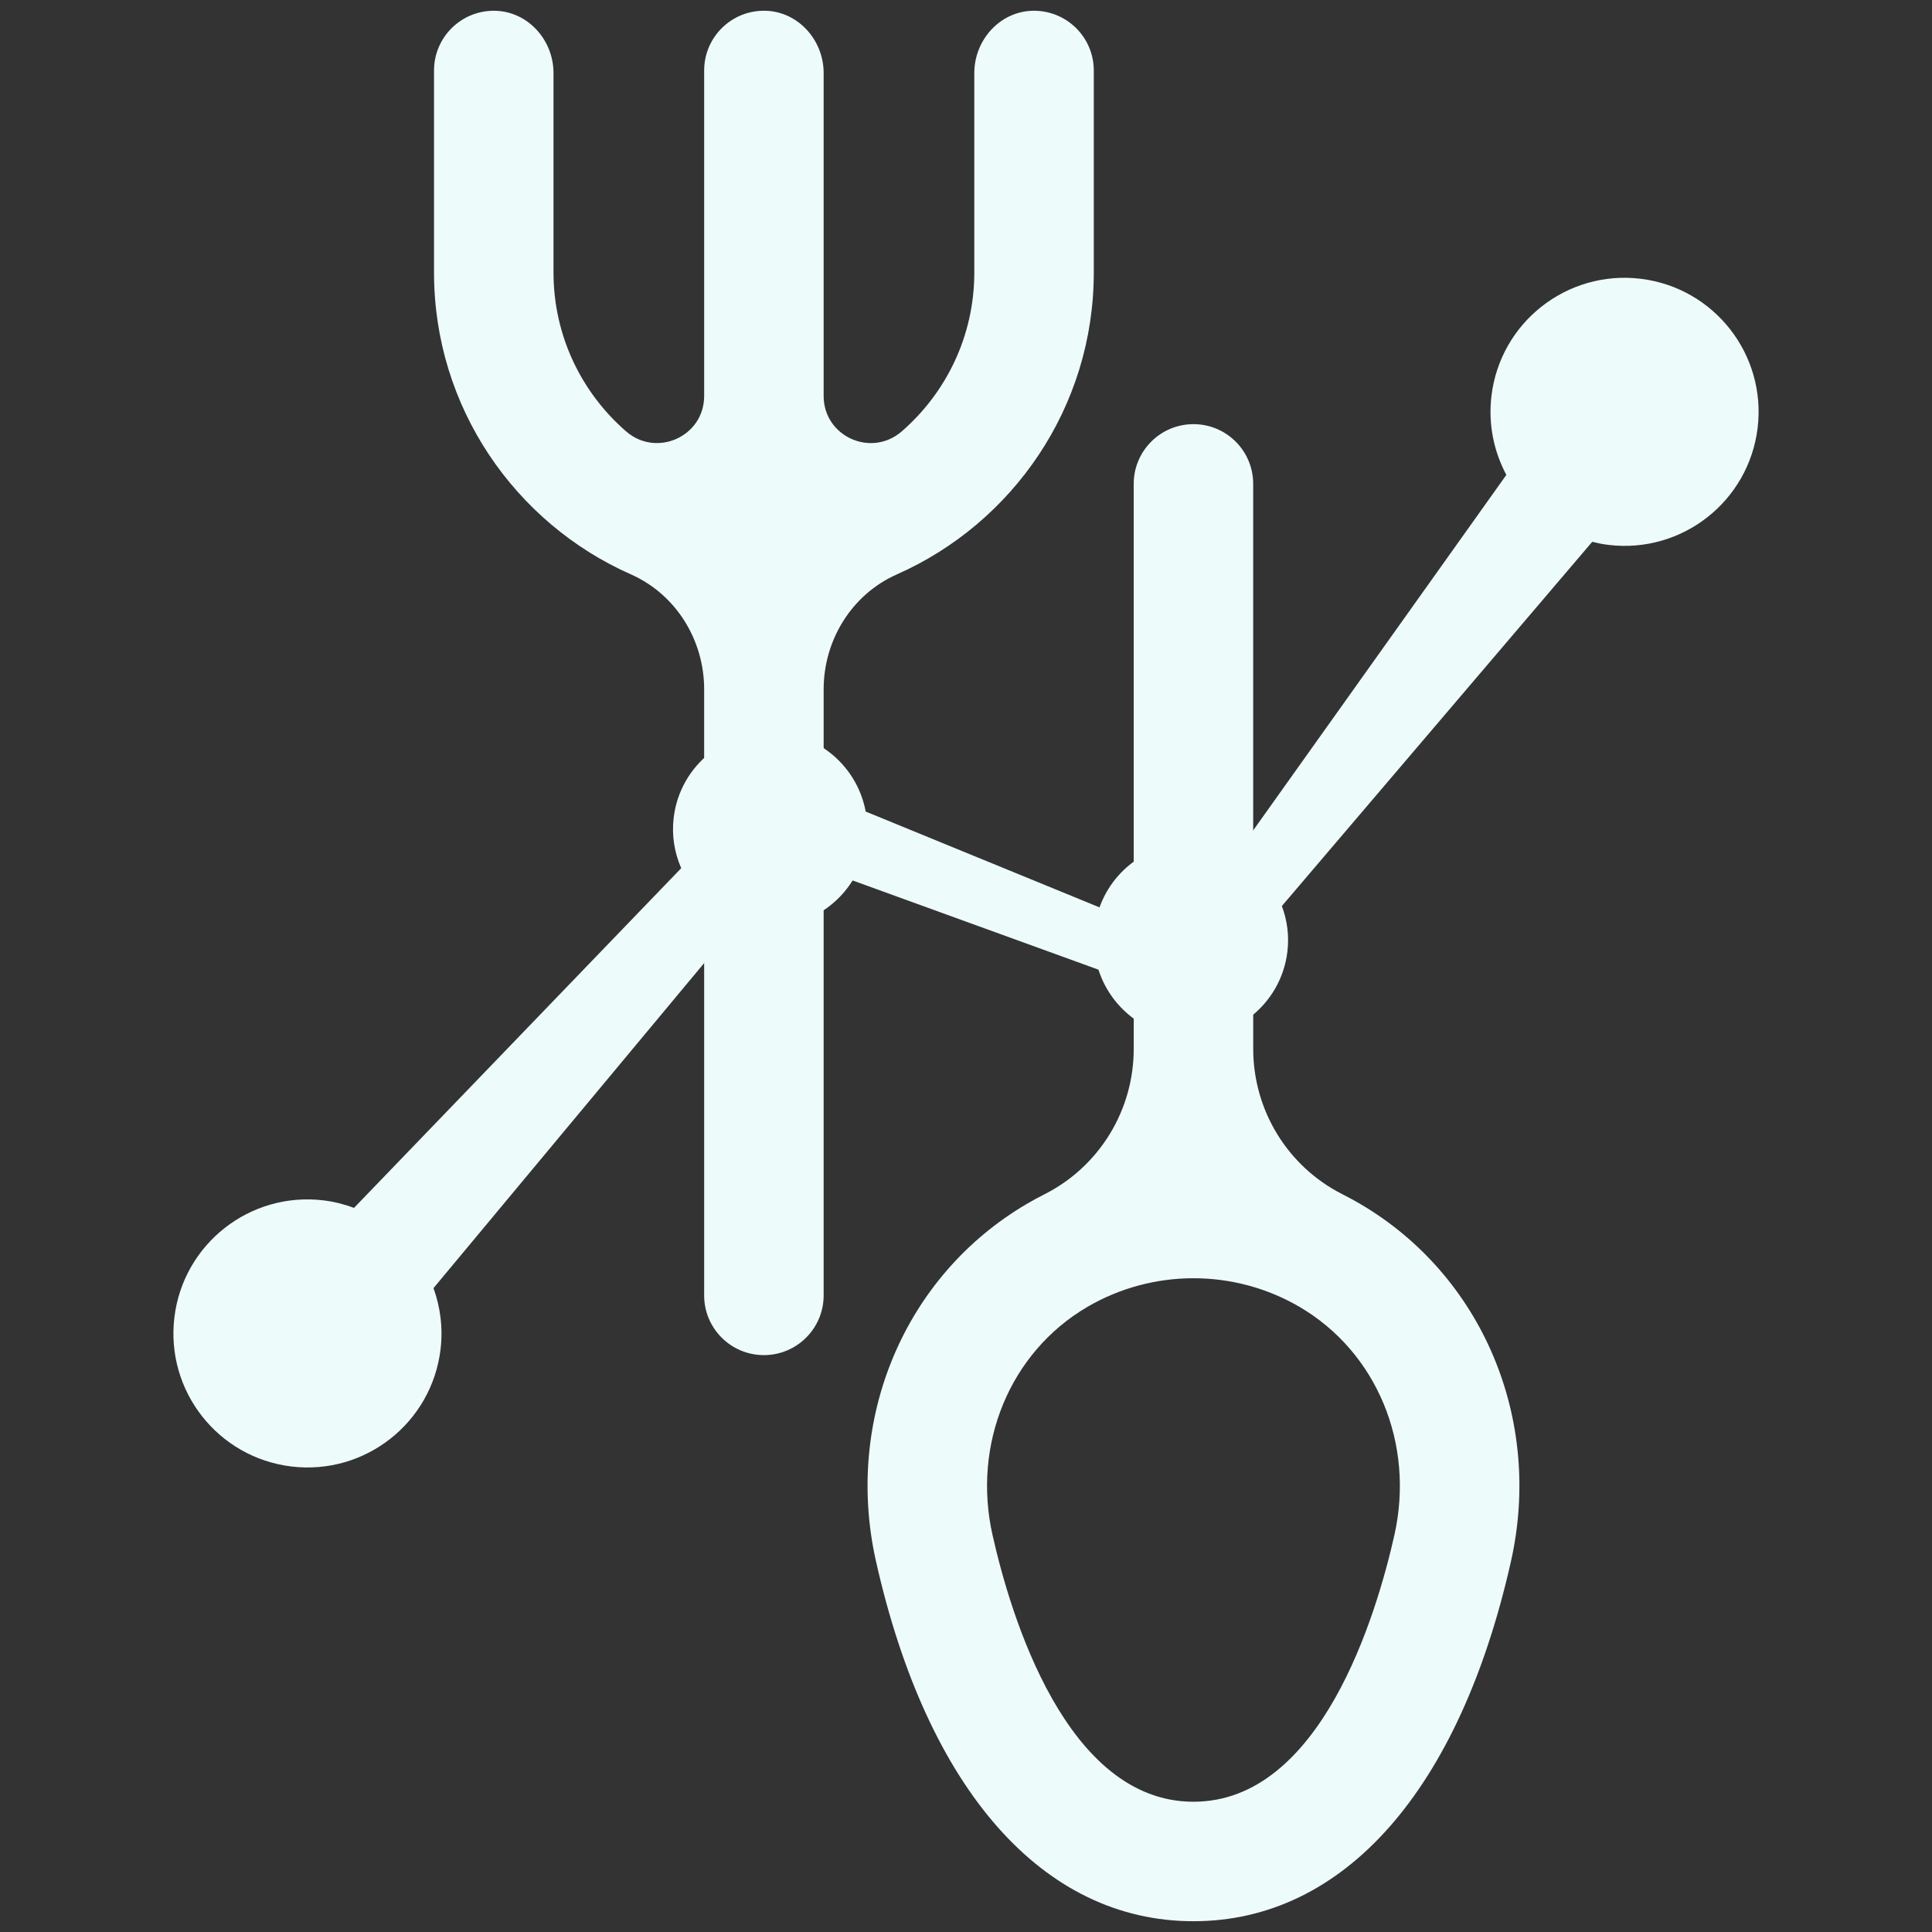 <?xml version="1.0" encoding="utf-8"?>
<!-- Generator: Adobe Illustrator 25.2.3, SVG Export Plug-In . SVG Version: 6.00 Build 0)  -->
<svg version="1.1" id="Layer_1" xmlns="http://www.w3.org/2000/svg" xmlns:xlink="http://www.w3.org/1999/xlink" x="0px" y="0px"
	 viewBox="0 0 1024 1024" style="enable-background:new 0 0 1024 1024;" xml:space="preserve">
<rect x="0" y="0" width="1024" height="1024" fill="#333333" stroke="none"/>
<style type="text/css">
	.st0{fill:#EEFBFB;}
</style>
<g>
	<g>
		<g>
			<path class="st0" d="M547.09,5.72C529.76,6.24,516.4,21.36,516.4,38.7l0,105.78c0,33.57-14.92,63.72-38.47,84.17
				c-16.18,14.05-41.38,2.68-41.38-18.75l0-171.21c0-17.34-13.36-32.46-30.69-32.98c-17.93-0.54-32.64,13.84-32.64,31.65v172.53
				c0,21.43-25.2,32.8-41.38,18.75c-23.55-20.45-38.47-50.6-38.47-84.17V38.7c0-17.34-13.36-32.46-30.69-32.98
				c-17.93-0.54-32.64,13.84-32.64,31.65v107.11c0,71.33,42.95,132.79,104.33,159.94c23.9,10.57,38.85,34.8,38.85,60.94v76.97h63.33
				v-76.97c0-26.14,14.94-50.37,38.85-60.94c61.39-27.16,104.33-88.61,104.33-159.94V37.37C579.73,19.56,565.02,5.19,547.09,5.72z"
				/>
			<g>
				<path class="st0" d="M373.21,686.57c0,17.49,14.18,31.67,31.67,31.67c17.49,0,31.67-14.18,31.67-31.67v-214.5h-63.33V686.57z"/>
				<path class="st0" d="M632.56,224.81c-17.49,0-31.67,14.18-31.67,31.67v215.6h63.33v-215.6
					C664.23,238.99,650.05,224.81,632.56,224.81z"/>
			</g>
			<path class="st0" d="M720.84,638.05c-3.06-1.79-6.16-3.48-9.32-5.07c-29.05-14.67-47.29-44.51-47.29-77.05v-75.59H600.9v75.59
				c0,32.54-18.24,62.38-47.29,77.05c-3.15,1.59-6.26,3.28-9.31,5.07c-64.78,37.94-96.93,114.07-80.02,189.42
				c27.22,121.27,88.56,190.82,168.29,190.82c79.72,0,141.06-69.55,168.29-190.82C817.77,752.12,785.61,675.99,720.84,638.05z
				 M739.06,813.6c-9.55,42.5-39.03,141.36-106.5,141.36c-67.48,0-96.95-98.86-106.5-141.36c-10.86-48.35,9.33-96.94,50.24-120.9
				c16.98-9.95,36.44-15.21,56.26-15.21c19.82,0,39.28,5.26,56.26,15.21C729.73,716.66,749.91,765.24,739.06,813.6z"/>
		</g>
		<g>
			<path class="st0" d="M869.55,147.75c-38.95-4.7-74.34,23.07-79.04,62.02c-1.81,15.03,1.25,29.51,7.89,41.93L655.2,452.77
				c-5.41-2.85-11.39-4.83-17.82-5.61c-24.33-2.93-46.7,11.63-54.61,33.77l-123.94-50.79c-3.99-21.56-21.56-38.97-44.47-41.74
				c-28.23-3.4-53.88,16.72-57.29,44.96c-1.14,9.48,0.42,18.64,3.99,26.79L187.64,640.2c-5.13-1.9-10.52-3.3-16.18-3.98
				c-38.95-4.7-74.34,23.07-79.03,62.02c-4.7,38.95,23.07,74.34,62.02,79.03c38.95,4.7,74.34-23.07,79.04-62.02
				c1.37-11.38-0.09-22.42-3.73-32.52L391.66,488.3c3.3,1.12,6.76,1.92,10.36,2.35c20.52,2.48,39.64-7.52,49.88-23.99l130.3,47.28
				c5.95,18.58,22.21,32.98,42.85,35.46c28.23,3.4,53.88-16.72,57.29-44.96c1.02-8.49-0.11-16.74-2.93-24.22l164.5-193.05
				c2.82,0.7,5.68,1.29,8.63,1.64c38.95,4.7,74.34-23.07,79.04-62.02C936.27,187.83,908.5,152.45,869.55,147.75z"/>
		</g>
	</g>
</g>
</svg>
